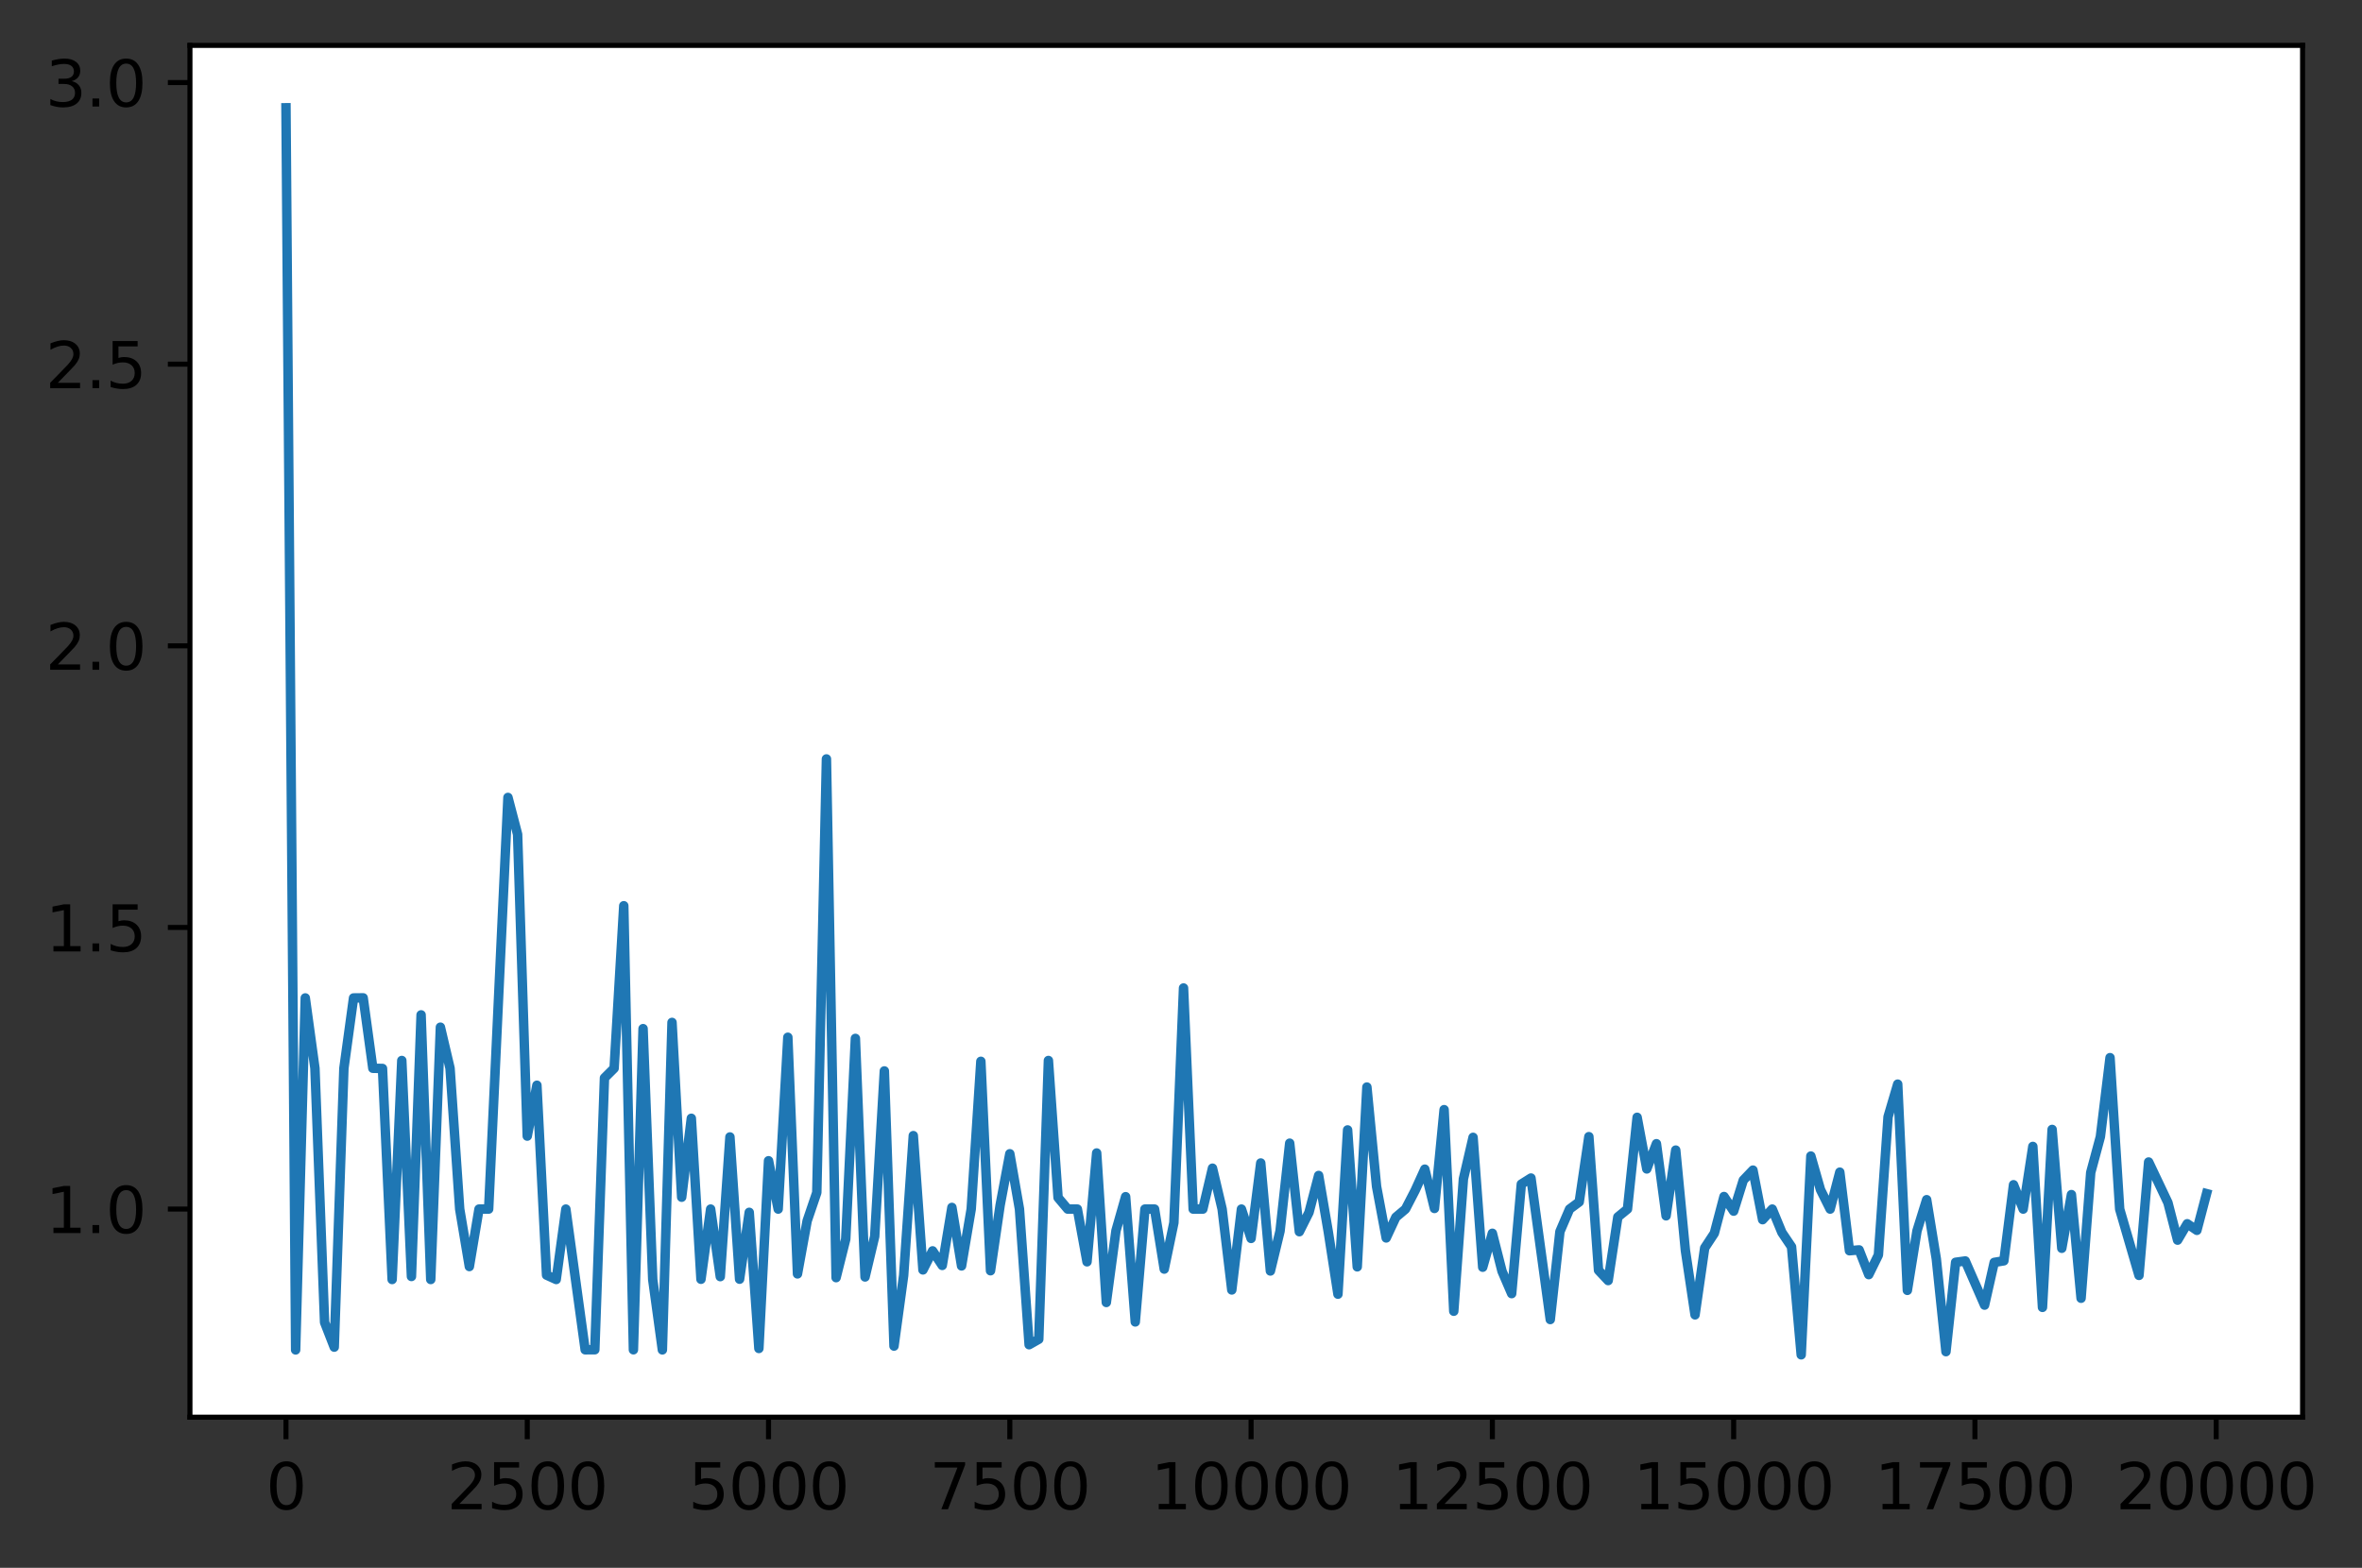 <?xml version="1.0" encoding="utf-8" standalone="no"?>
<!DOCTYPE svg PUBLIC "-//W3C//DTD SVG 1.1//EN"
  "http://www.w3.org/Graphics/SVG/1.1/DTD/svg11.dtd">
<svg height="248.518pt" version="1.1" viewBox="0 0 374.321 248.518" width="374.321pt" xmlns="http://www.w3.org/2000/svg" xmlns:xlink="http://www.w3.org/1999/xlink">
 <rect x="0" y="0" width="374.321" height="248.518" fill="#333333" stroke="none"/>
 <defs>
  <style type="text/css">*{stroke-linecap:butt;stroke-linejoin:round;}</style>
 </defs>
 <g id="figure_1">
  <g id="patch_1">
   <path d="M 0 248.518 
L 374.321 248.518 
L 374.321 0 
L 0 0 
z
" style="fill:none;"/>
  </g>
  <g id="axes_1">
   <g id="patch_2">
    <path d="M 30.103 224.64 
L 364.903 224.64 
L 364.903 7.2 
L 30.103 7.2 
z
" style="fill:#ffffff;"/>
   </g>
   <g id="matplotlib.axis_1">
    <g id="xtick_1">
     <g id="line2d_1">
      <defs>
       <path d="M 0 0 
L 0 3.5 
" id="m1adde57307" style="stroke:#000000;stroke-width:0.8;"/>
      </defs>
      <g>
       <use style="stroke:#000000;stroke-width:0.8;" x="45.321" xlink:href="#m1adde57307" y="224.64"/>
      </g>
     </g>
     <g id="text_1">
      <!-- 0 -->
      <g transform="translate(42.14 239.238)scale(0.1 -0.1)">
       <defs>
        <path d="M 2034 4250 
Q 1547 4250 1301 3770 
Q 1056 3291 1056 2328 
Q 1056 1369 1301 889 
Q 1547 409 2034 409 
Q 2525 409 2770 889 
Q 3016 1369 3016 2328 
Q 3016 3291 2770 3770 
Q 2525 4250 2034 4250 
z
M 2034 4750 
Q 2819 4750 3233 4129 
Q 3647 3509 3647 2328 
Q 3647 1150 3233 529 
Q 2819 -91 2034 -91 
Q 1250 -91 836 529 
Q 422 1150 422 2328 
Q 422 3509 836 4129 
Q 1250 4750 2034 4750 
z
" id="DejaVuSans-30" transform="scale(0.016)"/>
       </defs>
       <use xlink:href="#DejaVuSans-30"/>
      </g>
     </g>
    </g>
    <g id="xtick_2">
     <g id="line2d_2">
      <g>
       <use style="stroke:#000000;stroke-width:0.8;" x="83.558" xlink:href="#m1adde57307" y="224.64"/>
      </g>
     </g>
     <g id="text_2">
      <!-- 2500 -->
      <g transform="translate(70.833 239.238)scale(0.1 -0.1)">
       <defs>
        <path d="M 1228 531 
L 3431 531 
L 3431 0 
L 469 0 
L 469 531 
Q 828 903 1448 1529 
Q 2069 2156 2228 2338 
Q 2531 2678 2651 2914 
Q 2772 3150 2772 3378 
Q 2772 3750 2511 3984 
Q 2250 4219 1831 4219 
Q 1534 4219 1204 4116 
Q 875 4013 500 3803 
L 500 4441 
Q 881 4594 1212 4672 
Q 1544 4750 1819 4750 
Q 2544 4750 2975 4387 
Q 3406 4025 3406 3419 
Q 3406 3131 3298 2873 
Q 3191 2616 2906 2266 
Q 2828 2175 2409 1742 
Q 1991 1309 1228 531 
z
" id="DejaVuSans-32" transform="scale(0.016)"/>
        <path d="M 691 4666 
L 3169 4666 
L 3169 4134 
L 1269 4134 
L 1269 2991 
Q 1406 3038 1543 3061 
Q 1681 3084 1819 3084 
Q 2600 3084 3056 2656 
Q 3513 2228 3513 1497 
Q 3513 744 3044 326 
Q 2575 -91 1722 -91 
Q 1428 -91 1123 -41 
Q 819 9 494 109 
L 494 744 
Q 775 591 1075 516 
Q 1375 441 1709 441 
Q 2250 441 2565 725 
Q 2881 1009 2881 1497 
Q 2881 1984 2565 2268 
Q 2250 2553 1709 2553 
Q 1456 2553 1204 2497 
Q 953 2441 691 2322 
L 691 4666 
z
" id="DejaVuSans-35" transform="scale(0.016)"/>
       </defs>
       <use xlink:href="#DejaVuSans-32"/>
       <use x="63.623" xlink:href="#DejaVuSans-35"/>
       <use x="127.246" xlink:href="#DejaVuSans-30"/>
       <use x="190.869" xlink:href="#DejaVuSans-30"/>
      </g>
     </g>
    </g>
    <g id="xtick_3">
     <g id="line2d_3">
      <g>
       <use style="stroke:#000000;stroke-width:0.8;" x="121.795" xlink:href="#m1adde57307" y="224.64"/>
      </g>
     </g>
     <g id="text_3">
      <!-- 5000 -->
      <g transform="translate(109.07 239.238)scale(0.1 -0.1)">
       <use xlink:href="#DejaVuSans-35"/>
       <use x="63.623" xlink:href="#DejaVuSans-30"/>
       <use x="127.246" xlink:href="#DejaVuSans-30"/>
       <use x="190.869" xlink:href="#DejaVuSans-30"/>
      </g>
     </g>
    </g>
    <g id="xtick_4">
     <g id="line2d_4">
      <g>
       <use style="stroke:#000000;stroke-width:0.8;" x="160.031" xlink:href="#m1adde57307" y="224.64"/>
      </g>
     </g>
     <g id="text_4">
      <!-- 7500 -->
      <g transform="translate(147.306 239.238)scale(0.1 -0.1)">
       <defs>
        <path d="M 525 4666 
L 3525 4666 
L 3525 4397 
L 1831 0 
L 1172 0 
L 2766 4134 
L 525 4134 
L 525 4666 
z
" id="DejaVuSans-37" transform="scale(0.016)"/>
       </defs>
       <use xlink:href="#DejaVuSans-37"/>
       <use x="63.623" xlink:href="#DejaVuSans-35"/>
       <use x="127.246" xlink:href="#DejaVuSans-30"/>
       <use x="190.869" xlink:href="#DejaVuSans-30"/>
      </g>
     </g>
    </g>
    <g id="xtick_5">
     <g id="line2d_5">
      <g>
       <use style="stroke:#000000;stroke-width:0.8;" x="198.268" xlink:href="#m1adde57307" y="224.64"/>
      </g>
     </g>
     <g id="text_5">
      <!-- 10000 -->
      <g transform="translate(182.362 239.238)scale(0.1 -0.1)">
       <defs>
        <path d="M 794 531 
L 1825 531 
L 1825 4091 
L 703 3866 
L 703 4441 
L 1819 4666 
L 2450 4666 
L 2450 531 
L 3481 531 
L 3481 0 
L 794 0 
L 794 531 
z
" id="DejaVuSans-31" transform="scale(0.016)"/>
       </defs>
       <use xlink:href="#DejaVuSans-31"/>
       <use x="63.623" xlink:href="#DejaVuSans-30"/>
       <use x="127.246" xlink:href="#DejaVuSans-30"/>
       <use x="190.869" xlink:href="#DejaVuSans-30"/>
       <use x="254.492" xlink:href="#DejaVuSans-30"/>
      </g>
     </g>
    </g>
    <g id="xtick_6">
     <g id="line2d_6">
      <g>
       <use style="stroke:#000000;stroke-width:0.8;" x="236.504" xlink:href="#m1adde57307" y="224.64"/>
      </g>
     </g>
     <g id="text_6">
      <!-- 12500 -->
      <g transform="translate(220.598 239.238)scale(0.1 -0.1)">
       <use xlink:href="#DejaVuSans-31"/>
       <use x="63.623" xlink:href="#DejaVuSans-32"/>
       <use x="127.246" xlink:href="#DejaVuSans-35"/>
       <use x="190.869" xlink:href="#DejaVuSans-30"/>
       <use x="254.492" xlink:href="#DejaVuSans-30"/>
      </g>
     </g>
    </g>
    <g id="xtick_7">
     <g id="line2d_7">
      <g>
       <use style="stroke:#000000;stroke-width:0.8;" x="274.741" xlink:href="#m1adde57307" y="224.64"/>
      </g>
     </g>
     <g id="text_7">
      <!-- 15000 -->
      <g transform="translate(258.835 239.238)scale(0.1 -0.1)">
       <use xlink:href="#DejaVuSans-31"/>
       <use x="63.623" xlink:href="#DejaVuSans-35"/>
       <use x="127.246" xlink:href="#DejaVuSans-30"/>
       <use x="190.869" xlink:href="#DejaVuSans-30"/>
       <use x="254.492" xlink:href="#DejaVuSans-30"/>
      </g>
     </g>
    </g>
    <g id="xtick_8">
     <g id="line2d_8">
      <g>
       <use style="stroke:#000000;stroke-width:0.8;" x="312.978" xlink:href="#m1adde57307" y="224.64"/>
      </g>
     </g>
     <g id="text_8">
      <!-- 17500 -->
      <g transform="translate(297.072 239.238)scale(0.1 -0.1)">
       <use xlink:href="#DejaVuSans-31"/>
       <use x="63.623" xlink:href="#DejaVuSans-37"/>
       <use x="127.246" xlink:href="#DejaVuSans-35"/>
       <use x="190.869" xlink:href="#DejaVuSans-30"/>
       <use x="254.492" xlink:href="#DejaVuSans-30"/>
      </g>
     </g>
    </g>
    <g id="xtick_9">
     <g id="line2d_9">
      <g>
       <use style="stroke:#000000;stroke-width:0.8;" x="351.214" xlink:href="#m1adde57307" y="224.64"/>
      </g>
     </g>
     <g id="text_9">
      <!-- 20000 -->
      <g transform="translate(335.308 239.238)scale(0.1 -0.1)">
       <use xlink:href="#DejaVuSans-32"/>
       <use x="63.623" xlink:href="#DejaVuSans-30"/>
       <use x="127.246" xlink:href="#DejaVuSans-30"/>
       <use x="190.869" xlink:href="#DejaVuSans-30"/>
       <use x="254.492" xlink:href="#DejaVuSans-30"/>
      </g>
     </g>
    </g>
   </g>
   <g id="matplotlib.axis_2">
    <g id="ytick_1">
     <g id="line2d_10">
      <defs>
       <path d="M 0 0 
L -3.5 0 
" id="m798685c133" style="stroke:#000000;stroke-width:0.8;"/>
      </defs>
      <g>
       <use style="stroke:#000000;stroke-width:0.8;" x="30.103" xlink:href="#m798685c133" y="191.656"/>
      </g>
     </g>
     <g id="text_10">
      <!-- 1.0 -->
      <g transform="translate(7.2 195.455)scale(0.1 -0.1)">
       <defs>
        <path d="M 684 794 
L 1344 794 
L 1344 0 
L 684 0 
L 684 794 
z
" id="DejaVuSans-2e" transform="scale(0.016)"/>
       </defs>
       <use xlink:href="#DejaVuSans-31"/>
       <use x="63.623" xlink:href="#DejaVuSans-2e"/>
       <use x="95.41" xlink:href="#DejaVuSans-30"/>
      </g>
     </g>
    </g>
    <g id="ytick_2">
     <g id="line2d_11">
      <g>
       <use style="stroke:#000000;stroke-width:0.8;" x="30.103" xlink:href="#m798685c133" y="147.013"/>
      </g>
     </g>
     <g id="text_11">
      <!-- 1.5 -->
      <g transform="translate(7.2 150.813)scale(0.1 -0.1)">
       <use xlink:href="#DejaVuSans-31"/>
       <use x="63.623" xlink:href="#DejaVuSans-2e"/>
       <use x="95.41" xlink:href="#DejaVuSans-35"/>
      </g>
     </g>
    </g>
    <g id="ytick_3">
     <g id="line2d_12">
      <g>
       <use style="stroke:#000000;stroke-width:0.8;" x="30.103" xlink:href="#m798685c133" y="102.371"/>
      </g>
     </g>
     <g id="text_12">
      <!-- 2.0 -->
      <g transform="translate(7.2 106.17)scale(0.1 -0.1)">
       <use xlink:href="#DejaVuSans-32"/>
       <use x="63.623" xlink:href="#DejaVuSans-2e"/>
       <use x="95.41" xlink:href="#DejaVuSans-30"/>
      </g>
     </g>
    </g>
    <g id="ytick_4">
     <g id="line2d_13">
      <g>
       <use style="stroke:#000000;stroke-width:0.8;" x="30.103" xlink:href="#m798685c133" y="57.728"/>
      </g>
     </g>
     <g id="text_13">
      <!-- 2.5 -->
      <g transform="translate(7.2 61.527)scale(0.1 -0.1)">
       <use xlink:href="#DejaVuSans-32"/>
       <use x="63.623" xlink:href="#DejaVuSans-2e"/>
       <use x="95.41" xlink:href="#DejaVuSans-35"/>
      </g>
     </g>
    </g>
    <g id="ytick_5">
     <g id="line2d_14">
      <g>
       <use style="stroke:#000000;stroke-width:0.8;" x="30.103" xlink:href="#m798685c133" y="13.085"/>
      </g>
     </g>
     <g id="text_14">
      <!-- 3.0 -->
      <g transform="translate(7.2 16.884)scale(0.1 -0.1)">
       <defs>
        <path d="M 2597 2516 
Q 3050 2419 3304 2112 
Q 3559 1806 3559 1356 
Q 3559 666 3084 287 
Q 2609 -91 1734 -91 
Q 1441 -91 1130 -33 
Q 819 25 488 141 
L 488 750 
Q 750 597 1062 519 
Q 1375 441 1716 441 
Q 2309 441 2620 675 
Q 2931 909 2931 1356 
Q 2931 1769 2642 2001 
Q 2353 2234 1838 2234 
L 1294 2234 
L 1294 2753 
L 1863 2753 
Q 2328 2753 2575 2939 
Q 2822 3125 2822 3475 
Q 2822 3834 2567 4026 
Q 2313 4219 1838 4219 
Q 1578 4219 1281 4162 
Q 984 4106 628 3988 
L 628 4550 
Q 988 4650 1302 4700 
Q 1616 4750 1894 4750 
Q 2613 4750 3031 4423 
Q 3450 4097 3450 3541 
Q 3450 3153 3228 2886 
Q 3006 2619 2597 2516 
z
" id="DejaVuSans-33" transform="scale(0.016)"/>
       </defs>
       <use xlink:href="#DejaVuSans-33"/>
       <use x="63.623" xlink:href="#DejaVuSans-2e"/>
       <use x="95.41" xlink:href="#DejaVuSans-30"/>
      </g>
     </g>
    </g>
   </g>
   <g id="line2d_15">
    <path clip-path="url(#p500716f645)" d="M 45.321 17.084 
L 46.851 213.978 
L 48.38 158.186 
L 49.91 169.335 
L 51.439 209.612 
L 52.969 213.539 
L 54.498 169.35 
L 56.028 158.191 
L 57.557 158.174 
L 59.086 169.335 
L 60.616 169.367 
L 62.145 202.817 
L 63.675 168.105 
L 65.204 202.34 
L 66.734 160.872 
L 68.263 202.817 
L 69.793 162.823 
L 71.322 169.335 
L 72.852 191.656 
L 74.381 200.764 
L 75.911 191.656 
L 77.44 191.656 
L 80.499 126.404 
L 82.028 132.259 
L 83.558 180.087 
L 85.087 172.027 
L 86.617 202.121 
L 88.146 202.817 
L 89.676 191.656 
L 92.735 213.957 
L 94.264 213.95 
L 95.794 170.865 
L 97.323 169.343 
L 98.853 143.573 
L 100.382 213.958 
L 101.912 163.054 
L 103.441 202.816 
L 104.97 213.975 
L 106.5 162.068 
L 108.029 189.774 
L 109.559 177.265 
L 111.088 202.779 
L 112.618 191.656 
L 114.147 202.362 
L 115.677 180.222 
L 117.206 202.768 
L 118.736 192.172 
L 120.265 213.749 
L 121.795 183.994 
L 123.324 191.656 
L 124.854 164.419 
L 126.383 201.928 
L 127.912 193.536 
L 129.442 189.039 
L 130.971 120.301 
L 132.501 202.522 
L 134.03 196.417 
L 135.56 164.602 
L 137.089 202.415 
L 138.619 195.991 
L 140.148 169.758 
L 141.678 213.371 
L 143.207 202.177 
L 144.737 180.011 
L 146.266 201.297 
L 147.795 198.28 
L 149.325 200.586 
L 150.854 191.394 
L 152.384 200.664 
L 153.913 191.656 
L 155.443 168.235 
L 156.972 201.429 
L 158.502 191.011 
L 160.031 182.887 
L 161.561 191.656 
L 163.09 213.155 
L 164.62 212.285 
L 166.149 168.104 
L 167.679 189.837 
L 169.208 191.656 
L 170.737 191.656 
L 172.267 200.012 
L 173.796 182.764 
L 175.326 206.46 
L 176.855 195.086 
L 178.385 189.693 
L 179.914 209.544 
L 181.444 191.656 
L 182.973 191.656 
L 184.503 201.167 
L 186.032 193.822 
L 187.562 156.61 
L 189.091 191.656 
L 190.621 191.656 
L 192.15 185.175 
L 193.679 191.656 
L 195.209 204.474 
L 196.738 191.656 
L 198.268 196.307 
L 199.797 184.352 
L 201.327 201.468 
L 202.856 195.144 
L 204.386 181.21 
L 205.915 195.242 
L 207.445 192.188 
L 208.974 186.329 
L 210.504 195.278 
L 212.033 205.144 
L 213.563 179.109 
L 215.092 200.811 
L 216.621 172.313 
L 218.151 188.064 
L 219.68 196.229 
L 221.21 192.943 
L 222.739 191.656 
L 224.269 188.696 
L 225.798 185.328 
L 227.328 191.557 
L 228.857 175.896 
L 230.387 207.846 
L 231.916 186.878 
L 233.446 180.285 
L 234.975 200.87 
L 236.504 195.492 
L 238.034 201.504 
L 239.563 205.055 
L 241.093 187.698 
L 242.622 186.736 
L 245.681 209.164 
L 247.211 195.223 
L 248.74 191.656 
L 250.27 190.523 
L 251.799 180.174 
L 253.329 201.358 
L 254.858 202.986 
L 256.388 192.907 
L 257.917 191.656 
L 259.446 177.109 
L 260.976 185.291 
L 262.505 181.294 
L 264.035 192.722 
L 265.564 182.306 
L 267.094 198.206 
L 268.623 208.423 
L 270.153 197.813 
L 271.682 195.486 
L 273.212 189.666 
L 274.741 191.98 
L 276.271 187.076 
L 277.8 185.479 
L 279.33 193.335 
L 280.859 191.656 
L 282.388 195.369 
L 283.918 197.638 
L 285.447 214.756 
L 286.977 183.248 
L 288.506 188.594 
L 290.036 191.656 
L 291.565 185.803 
L 293.095 198.258 
L 294.624 198.124 
L 296.154 202.045 
L 297.683 198.93 
L 299.213 177.035 
L 300.742 171.851 
L 302.272 204.538 
L 303.801 195.093 
L 305.33 190.168 
L 306.86 199.556 
L 308.389 214.256 
L 309.919 200.089 
L 311.448 199.879 
L 314.507 206.879 
L 316.037 200.107 
L 317.566 199.854 
L 319.096 187.8 
L 320.625 191.656 
L 322.155 181.725 
L 323.684 207.236 
L 325.213 179.03 
L 326.743 197.868 
L 328.272 189.36 
L 329.802 205.788 
L 331.331 185.866 
L 332.861 180.184 
L 334.39 167.652 
L 335.92 191.656 
L 338.979 202.166 
L 340.508 184.196 
L 343.567 190.642 
L 345.097 196.578 
L 346.626 193.982 
L 348.155 195.024 
L 349.685 189.206 
L 349.685 189.206 
" style="fill:none;stroke:#1f77b4;stroke-linecap:square;stroke-width:1.5;"/>
   </g>
   <g id="patch_3">
    <path d="M 30.103 224.64 
L 30.103 7.2 
" style="fill:none;stroke:#000000;stroke-linecap:square;stroke-linejoin:miter;stroke-width:0.8;"/>
   </g>
   <g id="patch_4">
    <path d="M 364.903 224.64 
L 364.903 7.2 
" style="fill:none;stroke:#000000;stroke-linecap:square;stroke-linejoin:miter;stroke-width:0.8;"/>
   </g>
   <g id="patch_5">
    <path d="M 30.103 224.64 
L 364.903 224.64 
" style="fill:none;stroke:#000000;stroke-linecap:square;stroke-linejoin:miter;stroke-width:0.8;"/>
   </g>
   <g id="patch_6">
    <path d="M 30.103 7.2 
L 364.903 7.2 
" style="fill:none;stroke:#000000;stroke-linecap:square;stroke-linejoin:miter;stroke-width:0.8;"/>
   </g>
  </g>
 </g>
 <defs>
  <clipPath id="p500716f645">
   <rect height="217.44" width="334.8" x="30.103" y="7.2"/>
  </clipPath>
 </defs>
</svg>
